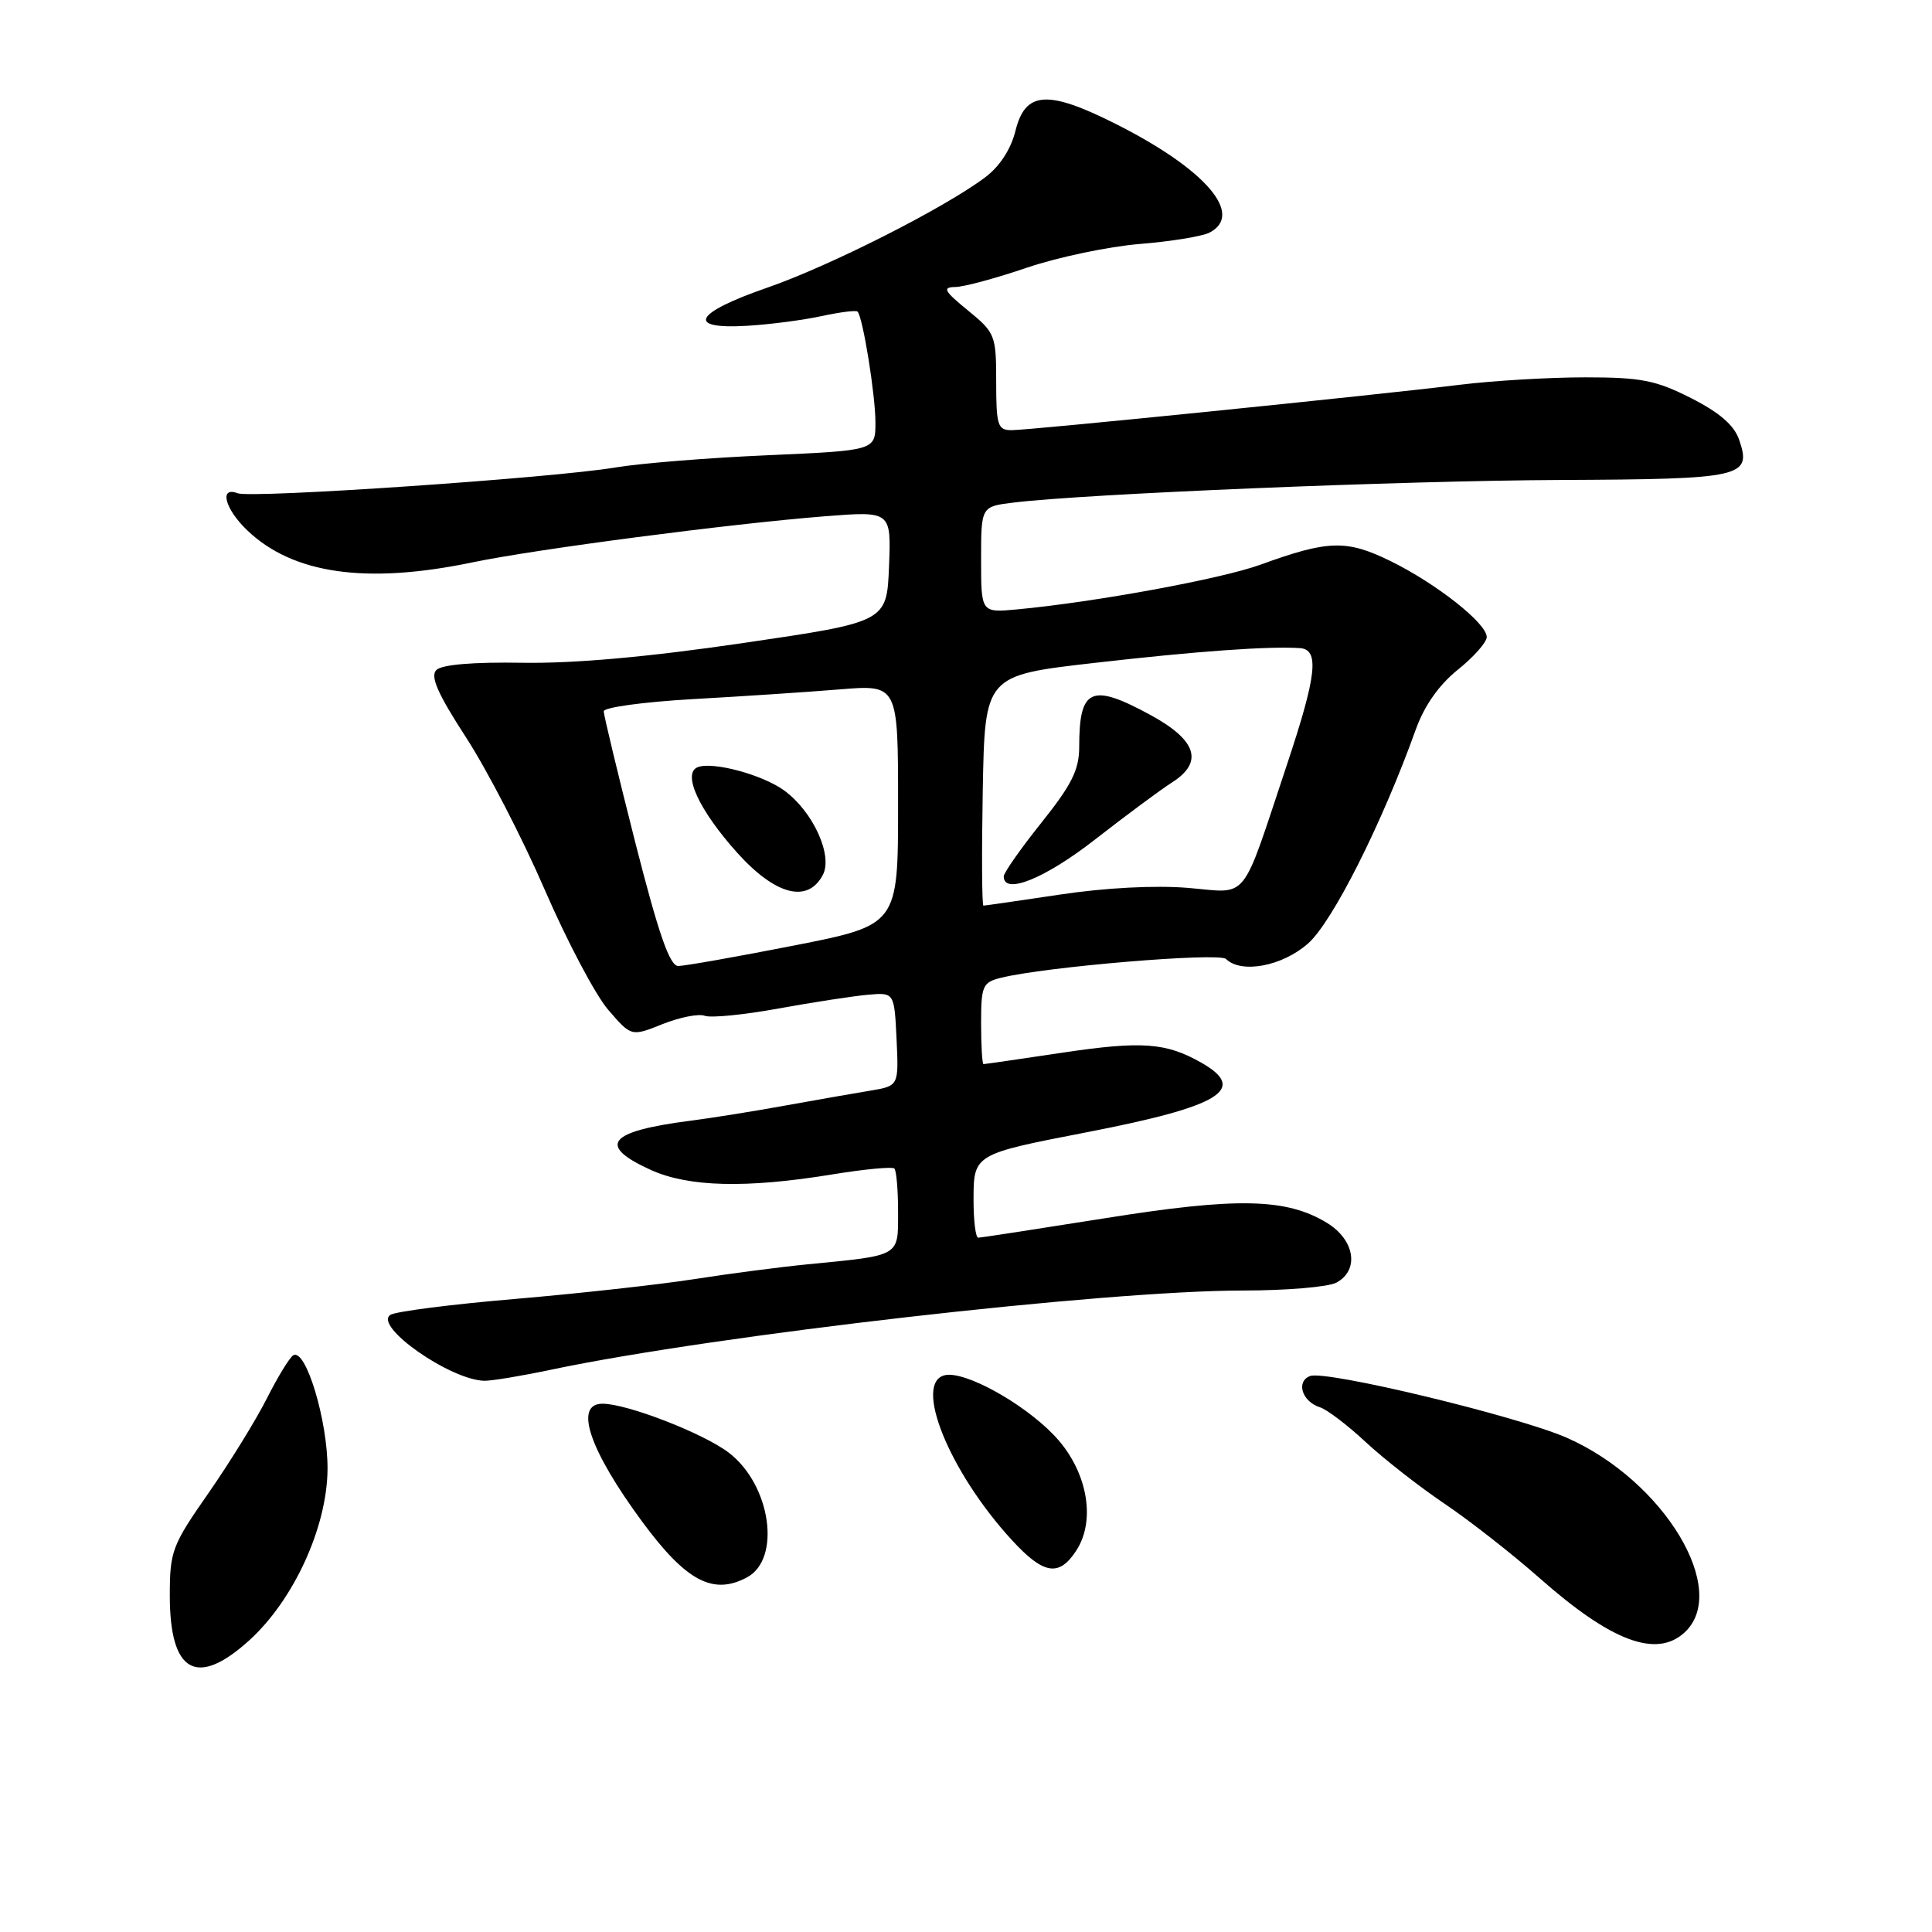 <?xml version="1.0" encoding="UTF-8" standalone="no"?>
<!DOCTYPE svg PUBLIC "-//W3C//DTD SVG 1.1//EN" "http://www.w3.org/Graphics/SVG/1.1/DTD/svg11.dtd" >
<svg xmlns="http://www.w3.org/2000/svg" xmlns:xlink="http://www.w3.org/1999/xlink" version="1.1" viewBox="0 0 256 256">
 <g >
 <path fill="currentColor"
d=" M 32.99 217.39 C 38.91 212.04 43.35 202.36 43.40 194.67 C 43.44 188.29 40.51 178.57 38.85 179.59 C 38.36 179.89 36.79 182.47 35.35 185.32 C 33.91 188.17 30.43 193.81 27.62 197.85 C 22.79 204.77 22.50 205.54 22.50 211.44 C 22.50 221.64 26.06 223.65 32.99 217.39 Z  M 223.17 216.35 C 229.30 210.80 220.51 196.20 207.63 190.52 C 201.14 187.66 175.67 181.53 173.59 182.33 C 171.69 183.06 172.52 185.71 174.89 186.47 C 175.83 186.76 178.56 188.84 180.96 191.08 C 183.36 193.31 188.06 196.99 191.41 199.25 C 194.76 201.51 200.44 205.96 204.04 209.14 C 213.48 217.48 219.44 219.72 223.17 216.35 Z  M 98.98 209.01 C 103.56 206.56 102.13 196.73 96.57 192.49 C 93.21 189.92 83.10 186.00 79.84 186.00 C 76.01 186.00 78.08 192.12 85.13 201.68 C 90.93 209.53 94.49 211.41 98.98 209.01 Z  M 142.60 205.48 C 145.33 201.31 144.01 194.62 139.55 190.06 C 135.41 185.81 127.87 181.68 125.25 182.21 C 120.94 183.10 125.76 195.03 134.10 204.09 C 138.28 208.64 140.32 208.97 142.60 205.48 Z  M 73.08 181.48 C 94.88 176.90 146.46 171.00 164.75 171.00 C 170.46 171.00 176.00 170.53 177.07 169.96 C 180.16 168.31 179.53 164.29 175.82 162.03 C 170.43 158.76 163.96 158.62 146.37 161.43 C 137.50 162.84 129.96 164.00 129.62 164.00 C 129.28 164.00 129.00 161.77 129.00 159.04 C 129.00 152.93 129.00 152.94 144.00 150.03 C 161.66 146.61 165.38 144.37 159.25 140.85 C 154.54 138.15 151.32 137.91 140.82 139.48 C 135.22 140.32 130.50 141.00 130.32 141.00 C 130.15 141.00 130.00 138.57 130.00 135.61 C 130.00 130.64 130.20 130.17 132.60 129.57 C 138.40 128.11 161.53 126.17 162.45 127.07 C 164.47 129.05 169.89 128.04 173.31 125.03 C 176.55 122.19 183.12 109.15 187.60 96.66 C 188.73 93.51 190.67 90.75 193.17 88.74 C 195.28 87.05 197.00 85.10 197.00 84.41 C 197.00 82.59 190.36 77.35 184.26 74.35 C 178.43 71.49 176.01 71.55 167.00 74.83 C 161.78 76.72 145.06 79.79 134.75 80.75 C 130.00 81.19 130.00 81.19 130.00 74.16 C 130.00 67.12 130.00 67.12 134.25 66.60 C 143.58 65.44 185.77 63.69 206.70 63.60 C 230.99 63.49 232.15 63.23 230.44 58.26 C 229.79 56.35 227.83 54.65 224.07 52.75 C 219.40 50.38 217.44 50.00 210.04 50.00 C 205.32 50.00 197.86 50.44 193.47 50.98 C 182.10 52.38 136.47 57.00 134.04 57.00 C 132.20 57.00 132.00 56.37 132.00 50.60 C 132.00 44.41 131.87 44.09 128.25 41.13 C 125.09 38.55 124.83 38.06 126.57 38.03 C 127.72 38.02 131.99 36.86 136.07 35.47 C 140.16 34.08 146.88 32.67 151.00 32.33 C 155.12 32.00 159.29 31.32 160.25 30.83 C 164.92 28.43 159.74 22.41 147.86 16.43 C 138.80 11.87 135.85 12.07 134.55 17.35 C 133.95 19.77 132.46 22.06 130.55 23.49 C 125.11 27.58 109.95 35.25 101.63 38.13 C 91.96 41.48 90.82 43.66 99.00 43.17 C 102.03 42.99 106.47 42.41 108.88 41.88 C 111.29 41.36 113.43 41.09 113.63 41.29 C 114.33 42.00 116.00 52.33 116.00 55.98 C 116.00 59.69 116.00 59.69 101.75 60.32 C 93.91 60.66 84.80 61.39 81.50 61.95 C 73.20 63.34 33.32 66.06 31.49 65.36 C 29.01 64.41 29.78 67.42 32.75 70.26 C 38.81 76.07 48.55 77.45 62.64 74.51 C 70.99 72.77 96.65 69.41 109.30 68.41 C 118.09 67.72 118.09 67.72 117.80 75.06 C 117.50 82.41 117.50 82.41 98.50 85.20 C 85.84 87.06 76.07 87.93 69.23 87.82 C 62.70 87.71 58.54 88.06 57.82 88.78 C 56.98 89.62 57.99 91.91 61.75 97.71 C 64.53 101.99 69.22 111.06 72.16 117.85 C 75.10 124.64 78.88 131.81 80.57 133.78 C 83.65 137.36 83.65 137.36 87.79 135.70 C 90.07 134.79 92.59 134.29 93.39 134.60 C 94.19 134.90 98.59 134.47 103.17 133.63 C 107.75 132.80 113.08 131.98 115.00 131.81 C 118.50 131.50 118.50 131.50 118.80 137.70 C 119.09 143.89 119.09 143.89 115.30 144.52 C 113.21 144.86 108.12 145.76 104.00 146.50 C 99.88 147.25 94.25 148.15 91.50 148.50 C 80.55 149.91 79.06 151.76 86.25 155.03 C 91.25 157.29 98.90 157.48 110.26 155.62 C 114.53 154.92 118.24 154.57 118.51 154.84 C 118.78 155.11 119.00 157.70 119.00 160.59 C 119.00 166.55 119.40 166.32 107.00 167.53 C 103.42 167.88 96.67 168.76 92.00 169.49 C 87.33 170.22 76.62 171.40 68.22 172.12 C 59.82 172.83 52.39 173.78 51.72 174.23 C 49.48 175.73 59.66 182.86 64.18 182.96 C 65.11 182.98 69.12 182.32 73.08 181.48 Z  M 84.17 111.60 C 81.88 102.57 80.00 94.77 80.00 94.25 C 80.00 93.73 85.29 93.01 91.75 92.64 C 98.21 92.28 106.99 91.70 111.25 91.35 C 119.00 90.71 119.00 90.71 119.00 106.64 C 119.00 122.57 119.00 122.57 105.19 125.29 C 97.60 126.78 90.70 128.00 89.87 128.00 C 88.74 128.00 87.27 123.77 84.17 111.60 Z  M 109.02 115.95 C 110.40 113.38 107.74 107.54 103.92 104.75 C 101.06 102.66 94.47 100.88 92.46 101.65 C 90.36 102.46 92.62 107.36 97.69 113.00 C 102.74 118.61 107.01 119.73 109.02 115.95 Z  M 130.22 104.75 C 130.50 89.50 130.50 89.50 145.00 87.84 C 158.53 86.29 168.12 85.60 172.25 85.88 C 174.85 86.06 174.47 89.48 170.57 101.19 C 164.33 119.91 165.59 118.33 157.41 117.65 C 153.11 117.29 146.44 117.63 140.49 118.53 C 135.09 119.34 130.51 120.00 130.31 120.00 C 130.11 120.00 130.07 113.14 130.22 104.75 Z  M 145.11 111.23 C 149.18 108.06 153.77 104.65 155.31 103.67 C 159.50 101.00 158.58 98.09 152.50 94.77 C 144.60 90.46 143.00 91.17 143.00 98.95 C 143.00 102.00 142.02 103.97 138.00 109.00 C 135.25 112.44 133.00 115.65 133.00 116.13 C 133.00 118.63 138.48 116.41 145.11 111.23 Z "/>
</g>
</svg>